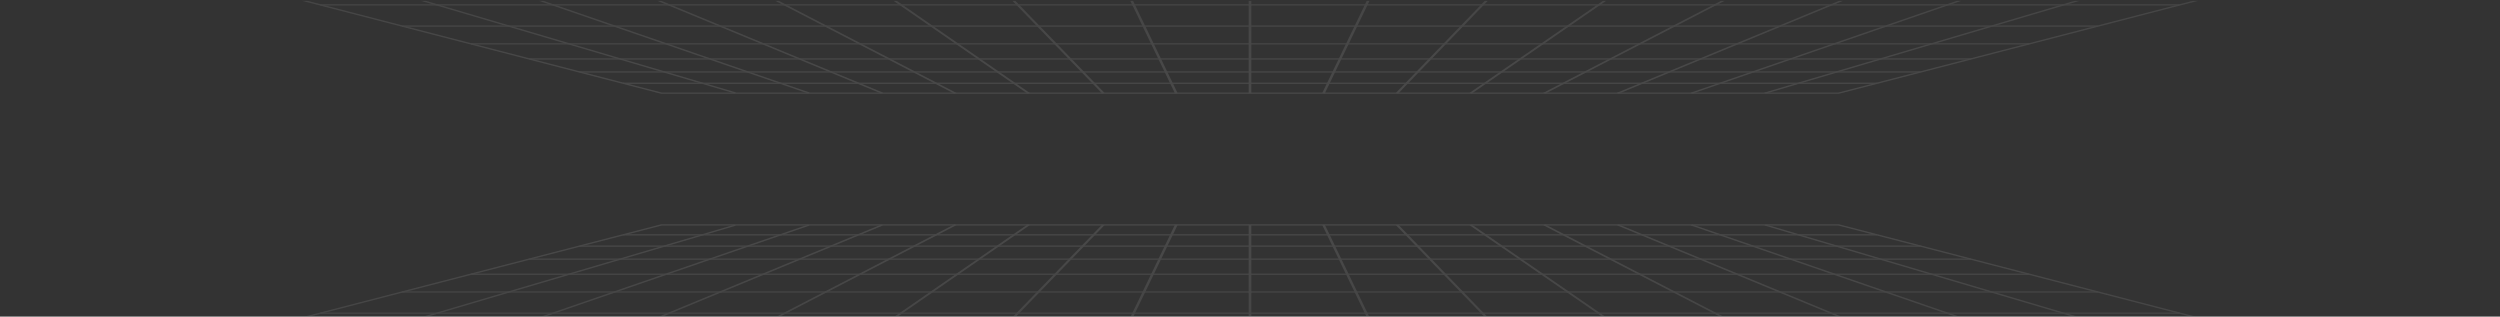 <svg width="2740" height="347" viewBox="0 0 2740 347" fill="none" xmlns="http://www.w3.org/2000/svg">
<rect x="0" y="0" width="2740" height="347" fill="#333333" stroke="none"/>
<g opacity="0.32" clip-path="url(#clip0_222_58151)">
<g opacity="0.36">
<path d="M3347 590.392H-607L-602.136 589.129L724.617 245.801H2015.38L2015.72 245.885L3347 590.386V590.392ZM-595.83 589.044H3335.84L2014.64 247.148H725.39L-595.83 589.044Z" fill="url(#paint0_linear_222_58151)"/>
<path d="M2057.03 256.68H682.98V258.027H2057.03V256.68Z" fill="url(#paint1_linear_222_58151)"/>
<path d="M2104.9 269.07H635.088V270.418H2104.9V269.07Z" fill="url(#paint2_linear_222_58151)"/>
<path d="M2159.94 283.316H580.038V284.664H2159.94V283.316Z" fill="url(#paint3_linear_222_58151)"/>
<path d="M2223.94 299.867H516.079V301.215H2223.94V299.867Z" fill="url(#paint4_linear_222_58151)"/>
<path d="M2299.16 319.344H440.827V320.691H2299.16V319.344Z" fill="url(#paint5_linear_222_58151)"/>
<path d="M2388.95 342.57H351.049V343.918H2388.95V342.57Z" fill="url(#paint6_linear_222_58151)"/>
<path d="M805.099 246.166L-356.132 588.969L-354.555 590.103L806.675 247.301L805.099 246.166Z" fill="url(#paint7_linear_222_58151)"/>
<path d="M885.758 246.073L-109.694 588.922L-107.944 590.001L887.508 247.152L885.758 246.073Z" fill="url(#paint8_linear_222_58151)"/>
<path d="M965.898 246.047L136.829 589.258L138.783 590.26L967.852 247.05L965.898 246.047Z" fill="url(#paint9_linear_222_58151)"/>
<path d="M1046.13 245.828L383.52 589.316L385.704 590.212L1048.31 246.724L1046.13 245.828Z" fill="url(#paint10_linear_222_58151)"/>
<path d="M1126.33 245.872L630.077 589.469L632.51 590.215L1128.76 246.618L1126.33 245.872Z" fill="url(#paint11_linear_222_58151)"/>
<path d="M1207.82 246.294L875.458 589.383L878.128 589.932L1210.49 246.843L1207.82 246.294Z" fill="url(#paint12_linear_222_58151)"/>
<path d="M1287.78 246.248L1122.12 589.508L1124.98 589.8L1290.64 246.541L1287.78 246.248Z" fill="url(#paint13_linear_222_58151)"/>
<path d="M1371.46 246.473H1368.54V589.716H1371.46V246.473Z" fill="url(#paint14_linear_222_58151)"/>
<path d="M1452.03 246.363L1449.18 246.656L1614.96 589.902L1617.82 589.61L1452.03 246.363Z" fill="url(#paint15_linear_222_58151)"/>
<path d="M1532.58 246.245L1529.91 246.793L1861.49 590.042L1864.16 589.494L1532.58 246.245Z" fill="url(#paint16_linear_222_58151)"/>
<path d="M1613.07 246.08L1610.64 246.828L2108.06 590.065L2110.49 589.317L1613.07 246.08Z" fill="url(#paint17_linear_222_58151)"/>
<path d="M1693.55 245.932L1691.36 246.828L2354.62 590.05L2356.81 589.153L1693.55 245.932Z" fill="url(#paint18_linear_222_58151)"/>
<path d="M1774 245.873L1772.04 246.875L2601.11 590.086L2603.07 589.083L1774 245.873Z" fill="url(#paint19_linear_222_58151)"/>
<path d="M2847.7 590.256L1852.89 247.013L1854.63 245.938L2849.44 589.181L2847.7 590.256Z" fill="url(#paint20_linear_222_58151)"/>
<path d="M1935.27 245.975L1933.69 247.109L3094.27 590.379L3095.85 589.245L1935.27 245.975Z" fill="url(#paint21_linear_222_58151)"/>
</g>
<g opacity="0.36">
<path d="M3347 -241.79H-607L-602.136 -240.527L724.617 102.801H2015.38L2015.72 102.716L3347 -241.784V-241.79ZM-595.83 -240.443H3335.84L2014.64 101.453H725.39L-595.83 -240.443Z" fill="url(#paint22_linear_222_58151)"/>
<path d="M2057.03 91.922H682.98V90.575H2057.03V91.922Z" fill="url(#paint23_linear_222_58151)"/>
<path d="M2104.9 79.531H635.088V78.184H2104.9V79.531Z" fill="url(#paint24_linear_222_58151)"/>
<path d="M2159.94 65.285H580.038V63.938H2159.94V65.285Z" fill="url(#paint25_linear_222_58151)"/>
<path d="M2223.94 48.734H516.079V47.387H2223.94V48.734Z" fill="url(#paint26_linear_222_58151)"/>
<path d="M2299.16 29.258H440.827V27.91H2299.16V29.258Z" fill="url(#paint27_linear_222_58151)"/>
<path d="M2388.95 6.031H351.049V4.684H2388.95V6.031Z" fill="url(#paint28_linear_222_58151)"/>
<path d="M805.099 102.436L-356.132 -240.367L-354.555 -241.502L806.675 101.301L805.099 102.436Z" fill="url(#paint29_linear_222_58151)"/>
<path d="M885.758 102.528L-109.694 -240.32L-107.944 -241.4L887.508 101.449L885.758 102.528Z" fill="url(#paint30_linear_222_58151)"/>
<path d="M965.898 102.554L136.829 -240.656L138.783 -241.659L967.852 101.552L965.898 102.554Z" fill="url(#paint31_linear_222_58151)"/>
<path d="M1046.13 102.773L383.52 -240.715L385.704 -241.61L1048.31 101.878L1046.13 102.773Z" fill="url(#paint32_linear_222_58151)"/>
<path d="M1126.33 102.73L630.077 -240.867L632.51 -241.614L1128.76 101.983L1126.33 102.73Z" fill="url(#paint33_linear_222_58151)"/>
<path d="M1207.82 102.307L875.458 -240.781L878.128 -241.331L1210.49 101.758L1207.82 102.307Z" fill="url(#paint34_linear_222_58151)"/>
<path d="M1287.78 102.353L1122.12 -240.906L1124.98 -241.199L1290.64 102.061L1287.78 102.353Z" fill="url(#paint35_linear_222_58151)"/>
<path d="M1371.46 102.129H1368.54V-241.114H1371.46V102.129Z" fill="url(#paint36_linear_222_58151)"/>
<path d="M1452.03 102.238L1449.18 101.945L1614.96 -241.301L1617.82 -241.008L1452.03 102.238Z" fill="url(#paint37_linear_222_58151)"/>
<path d="M1532.58 102.357L1529.91 101.809L1861.49 -241.44L1864.16 -240.892L1532.58 102.357Z" fill="url(#paint38_linear_222_58151)"/>
<path d="M1613.07 102.522L1610.64 101.773L2108.06 -241.464L2110.49 -240.715L1613.07 102.522Z" fill="url(#paint39_linear_222_58151)"/>
<path d="M1693.55 102.67L1691.36 101.773L2354.62 -241.448L2356.81 -240.552L1693.55 102.67Z" fill="url(#paint40_linear_222_58151)"/>
<path d="M1774 102.729L1772.04 101.727L2601.11 -241.484L2603.07 -240.482L1774 102.729Z" fill="url(#paint41_linear_222_58151)"/>
<path d="M2847.7 -241.655L1852.89 101.589L1854.63 102.664L2849.44 -240.579L2847.7 -241.655Z" fill="url(#paint42_linear_222_58151)"/>
<path d="M1935.27 102.626L1933.69 101.492L3094.27 -241.778L3095.85 -240.644L1935.27 102.626Z" fill="url(#paint43_linear_222_58151)"/>
</g>
</g>
<defs>
<linearGradient id="paint0_linear_222_58151" x1="-607" y1="575.951" x2="-606.722" y2="28.375" gradientUnits="userSpaceOnUse">
<stop offset="0.14" stop-color="#666666"/>
<stop offset="0.17" stop-color="#747474"/>
<stop offset="0.25" stop-color="#999999"/>
<stop offset="0.33" stop-color="#B9B9B9"/>
<stop offset="0.41" stop-color="#D2D2D2"/>
<stop offset="0.51" stop-color="#E6E6E6"/>
<stop offset="0.62" stop-color="#F4F4F4"/>
<stop offset="0.76" stop-color="#FCFCFC"/>
<stop offset="1" stop-color="white"/>
</linearGradient>
<linearGradient id="paint1_linear_222_58151" x1="1369.99" y1="575.957" x2="1369.99" y2="28.374" gradientUnits="userSpaceOnUse">
<stop offset="0.14" stop-color="#666666"/>
<stop offset="0.17" stop-color="#747474"/>
<stop offset="0.25" stop-color="#999999"/>
<stop offset="0.33" stop-color="#B9B9B9"/>
<stop offset="0.41" stop-color="#D2D2D2"/>
<stop offset="0.51" stop-color="#E6E6E6"/>
<stop offset="0.62" stop-color="#F4F4F4"/>
<stop offset="0.76" stop-color="#FCFCFC"/>
<stop offset="1" stop-color="white"/>
</linearGradient>
<linearGradient id="paint2_linear_222_58151" x1="1369.99" y1="575.967" x2="1369.99" y2="28.36" gradientUnits="userSpaceOnUse">
<stop offset="0.14" stop-color="#666666"/>
<stop offset="0.17" stop-color="#747474"/>
<stop offset="0.25" stop-color="#999999"/>
<stop offset="0.33" stop-color="#B9B9B9"/>
<stop offset="0.41" stop-color="#D2D2D2"/>
<stop offset="0.51" stop-color="#E6E6E6"/>
<stop offset="0.62" stop-color="#F4F4F4"/>
<stop offset="0.76" stop-color="#FCFCFC"/>
<stop offset="1" stop-color="white"/>
</linearGradient>
<linearGradient id="paint3_linear_222_58151" x1="1369.99" y1="575.953" x2="1369.99" y2="28.371" gradientUnits="userSpaceOnUse">
<stop offset="0.14" stop-color="#666666"/>
<stop offset="0.17" stop-color="#747474"/>
<stop offset="0.25" stop-color="#999999"/>
<stop offset="0.33" stop-color="#B9B9B9"/>
<stop offset="0.41" stop-color="#D2D2D2"/>
<stop offset="0.51" stop-color="#E6E6E6"/>
<stop offset="0.62" stop-color="#F4F4F4"/>
<stop offset="0.76" stop-color="#FCFCFC"/>
<stop offset="1" stop-color="white"/>
</linearGradient>
<linearGradient id="paint4_linear_222_58151" x1="1370" y1="575.876" x2="1370" y2="28.445" gradientUnits="userSpaceOnUse">
<stop offset="0.14" stop-color="#666666"/>
<stop offset="0.17" stop-color="#747474"/>
<stop offset="0.25" stop-color="#999999"/>
<stop offset="0.33" stop-color="#B9B9B9"/>
<stop offset="0.41" stop-color="#D2D2D2"/>
<stop offset="0.51" stop-color="#E6E6E6"/>
<stop offset="0.62" stop-color="#F4F4F4"/>
<stop offset="0.76" stop-color="#FCFCFC"/>
<stop offset="1" stop-color="white"/>
</linearGradient>
<linearGradient id="paint5_linear_222_58151" x1="1369.99" y1="575.957" x2="1369.99" y2="28.375" gradientUnits="userSpaceOnUse">
<stop offset="0.14" stop-color="#666666"/>
<stop offset="0.17" stop-color="#747474"/>
<stop offset="0.25" stop-color="#999999"/>
<stop offset="0.33" stop-color="#B9B9B9"/>
<stop offset="0.41" stop-color="#D2D2D2"/>
<stop offset="0.51" stop-color="#E6E6E6"/>
<stop offset="0.62" stop-color="#F4F4F4"/>
<stop offset="0.76" stop-color="#FCFCFC"/>
<stop offset="1" stop-color="white"/>
</linearGradient>
<linearGradient id="paint6_linear_222_58151" x1="1369.99" y1="575.951" x2="1369.99" y2="28.369" gradientUnits="userSpaceOnUse">
<stop offset="0.14" stop-color="#666666"/>
<stop offset="0.17" stop-color="#747474"/>
<stop offset="0.25" stop-color="#999999"/>
<stop offset="0.33" stop-color="#B9B9B9"/>
<stop offset="0.41" stop-color="#D2D2D2"/>
<stop offset="0.51" stop-color="#E6E6E6"/>
<stop offset="0.62" stop-color="#F4F4F4"/>
<stop offset="0.76" stop-color="#FCFCFC"/>
<stop offset="1" stop-color="white"/>
</linearGradient>
<linearGradient id="paint7_linear_222_58151" x1="225.349" y1="575.967" x2="225.348" y2="28.396" gradientUnits="userSpaceOnUse">
<stop offset="0.14" stop-color="#666666"/>
<stop offset="0.17" stop-color="#747474"/>
<stop offset="0.25" stop-color="#999999"/>
<stop offset="0.33" stop-color="#B9B9B9"/>
<stop offset="0.41" stop-color="#D2D2D2"/>
<stop offset="0.51" stop-color="#E6E6E6"/>
<stop offset="0.62" stop-color="#F4F4F4"/>
<stop offset="0.76" stop-color="#FCFCFC"/>
<stop offset="1" stop-color="white"/>
</linearGradient>
<linearGradient id="paint8_linear_222_58151" x1="388.772" y1="575.922" x2="388.771" y2="28.35" gradientUnits="userSpaceOnUse">
<stop offset="0.14" stop-color="#666666"/>
<stop offset="0.17" stop-color="#747474"/>
<stop offset="0.25" stop-color="#999999"/>
<stop offset="0.33" stop-color="#B9B9B9"/>
<stop offset="0.41" stop-color="#D2D2D2"/>
<stop offset="0.51" stop-color="#E6E6E6"/>
<stop offset="0.62" stop-color="#F4F4F4"/>
<stop offset="0.76" stop-color="#FCFCFC"/>
<stop offset="1" stop-color="white"/>
</linearGradient>
<linearGradient id="paint9_linear_222_58151" x1="552.439" y1="575.973" x2="552.438" y2="28.395" gradientUnits="userSpaceOnUse">
<stop offset="0.14" stop-color="#666666"/>
<stop offset="0.17" stop-color="#747474"/>
<stop offset="0.25" stop-color="#999999"/>
<stop offset="0.33" stop-color="#B9B9B9"/>
<stop offset="0.41" stop-color="#D2D2D2"/>
<stop offset="0.51" stop-color="#E6E6E6"/>
<stop offset="0.62" stop-color="#F4F4F4"/>
<stop offset="0.76" stop-color="#FCFCFC"/>
<stop offset="1" stop-color="white"/>
</linearGradient>
<linearGradient id="paint10_linear_222_58151" x1="715.788" y1="575.915" x2="715.787" y2="28.342" gradientUnits="userSpaceOnUse">
<stop offset="0.14" stop-color="#666666"/>
<stop offset="0.17" stop-color="#747474"/>
<stop offset="0.25" stop-color="#999999"/>
<stop offset="0.33" stop-color="#B9B9B9"/>
<stop offset="0.41" stop-color="#D2D2D2"/>
<stop offset="0.51" stop-color="#E6E6E6"/>
<stop offset="0.62" stop-color="#F4F4F4"/>
<stop offset="0.76" stop-color="#FCFCFC"/>
<stop offset="1" stop-color="white"/>
</linearGradient>
<linearGradient id="paint11_linear_222_58151" x1="879.323" y1="575.929" x2="879.322" y2="28.355" gradientUnits="userSpaceOnUse">
<stop offset="0.14" stop-color="#666666"/>
<stop offset="0.17" stop-color="#747474"/>
<stop offset="0.25" stop-color="#999999"/>
<stop offset="0.33" stop-color="#B9B9B9"/>
<stop offset="0.41" stop-color="#D2D2D2"/>
<stop offset="0.51" stop-color="#E6E6E6"/>
<stop offset="0.62" stop-color="#F4F4F4"/>
<stop offset="0.76" stop-color="#FCFCFC"/>
<stop offset="1" stop-color="white"/>
</linearGradient>
<linearGradient id="paint12_linear_222_58151" x1="1043.01" y1="575.953" x2="1043.01" y2="28.378" gradientUnits="userSpaceOnUse">
<stop offset="0.14" stop-color="#666666"/>
<stop offset="0.17" stop-color="#747474"/>
<stop offset="0.25" stop-color="#999999"/>
<stop offset="0.33" stop-color="#B9B9B9"/>
<stop offset="0.41" stop-color="#D2D2D2"/>
<stop offset="0.51" stop-color="#E6E6E6"/>
<stop offset="0.62" stop-color="#F4F4F4"/>
<stop offset="0.76" stop-color="#FCFCFC"/>
<stop offset="1" stop-color="white"/>
</linearGradient>
<linearGradient id="paint13_linear_222_58151" x1="1206.24" y1="575.936" x2="1206.24" y2="28.361" gradientUnits="userSpaceOnUse">
<stop offset="0.14" stop-color="#666666"/>
<stop offset="0.17" stop-color="#747474"/>
<stop offset="0.25" stop-color="#999999"/>
<stop offset="0.33" stop-color="#B9B9B9"/>
<stop offset="0.41" stop-color="#D2D2D2"/>
<stop offset="0.51" stop-color="#E6E6E6"/>
<stop offset="0.62" stop-color="#F4F4F4"/>
<stop offset="0.76" stop-color="#FCFCFC"/>
<stop offset="1" stop-color="white"/>
</linearGradient>
<linearGradient id="paint14_linear_222_58151" x1="1370.01" y1="575.946" x2="1370.01" y2="28.371" gradientUnits="userSpaceOnUse">
<stop offset="0.14" stop-color="#666666"/>
<stop offset="0.17" stop-color="#747474"/>
<stop offset="0.25" stop-color="#999999"/>
<stop offset="0.33" stop-color="#B9B9B9"/>
<stop offset="0.41" stop-color="#D2D2D2"/>
<stop offset="0.51" stop-color="#E6E6E6"/>
<stop offset="0.62" stop-color="#F4F4F4"/>
<stop offset="0.76" stop-color="#FCFCFC"/>
<stop offset="1" stop-color="white"/>
</linearGradient>
<linearGradient id="paint15_linear_222_58151" x1="1533.54" y1="575.96" x2="1533.54" y2="28.386" gradientUnits="userSpaceOnUse">
<stop offset="0.14" stop-color="#666666"/>
<stop offset="0.17" stop-color="#747474"/>
<stop offset="0.25" stop-color="#999999"/>
<stop offset="0.33" stop-color="#B9B9B9"/>
<stop offset="0.41" stop-color="#D2D2D2"/>
<stop offset="0.51" stop-color="#E6E6E6"/>
<stop offset="0.62" stop-color="#F4F4F4"/>
<stop offset="0.76" stop-color="#FCFCFC"/>
<stop offset="1" stop-color="white"/>
</linearGradient>
<linearGradient id="paint16_linear_222_58151" x1="1697.08" y1="575.959" x2="1697.08" y2="28.385" gradientUnits="userSpaceOnUse">
<stop offset="0.14" stop-color="#666666"/>
<stop offset="0.17" stop-color="#747474"/>
<stop offset="0.25" stop-color="#999999"/>
<stop offset="0.33" stop-color="#B9B9B9"/>
<stop offset="0.41" stop-color="#D2D2D2"/>
<stop offset="0.51" stop-color="#E6E6E6"/>
<stop offset="0.62" stop-color="#F4F4F4"/>
<stop offset="0.76" stop-color="#FCFCFC"/>
<stop offset="1" stop-color="white"/>
</linearGradient>
<linearGradient id="paint17_linear_222_58151" x1="1860.55" y1="575.942" x2="1860.55" y2="28.368" gradientUnits="userSpaceOnUse">
<stop offset="0.14" stop-color="#666666"/>
<stop offset="0.17" stop-color="#747474"/>
<stop offset="0.25" stop-color="#999999"/>
<stop offset="0.33" stop-color="#B9B9B9"/>
<stop offset="0.41" stop-color="#D2D2D2"/>
<stop offset="0.51" stop-color="#E6E6E6"/>
<stop offset="0.62" stop-color="#F4F4F4"/>
<stop offset="0.76" stop-color="#FCFCFC"/>
<stop offset="1" stop-color="white"/>
</linearGradient>
<linearGradient id="paint18_linear_222_58151" x1="2023.95" y1="575.928" x2="2023.95" y2="28.355" gradientUnits="userSpaceOnUse">
<stop offset="0.14" stop-color="#666666"/>
<stop offset="0.17" stop-color="#747474"/>
<stop offset="0.25" stop-color="#999999"/>
<stop offset="0.33" stop-color="#B9B9B9"/>
<stop offset="0.41" stop-color="#D2D2D2"/>
<stop offset="0.51" stop-color="#E6E6E6"/>
<stop offset="0.62" stop-color="#F4F4F4"/>
<stop offset="0.76" stop-color="#FCFCFC"/>
<stop offset="1" stop-color="white"/>
</linearGradient>
<linearGradient id="paint19_linear_222_58151" x1="2187.42" y1="575.938" x2="2187.42" y2="28.359" gradientUnits="userSpaceOnUse">
<stop offset="0.14" stop-color="#666666"/>
<stop offset="0.17" stop-color="#747474"/>
<stop offset="0.25" stop-color="#999999"/>
<stop offset="0.33" stop-color="#B9B9B9"/>
<stop offset="0.41" stop-color="#D2D2D2"/>
<stop offset="0.51" stop-color="#E6E6E6"/>
<stop offset="0.62" stop-color="#F4F4F4"/>
<stop offset="0.76" stop-color="#FCFCFC"/>
<stop offset="1" stop-color="white"/>
</linearGradient>
<linearGradient id="paint20_linear_222_58151" x1="2351.16" y1="575.948" x2="2351.16" y2="28.373" gradientUnits="userSpaceOnUse">
<stop offset="0.14" stop-color="#666666"/>
<stop offset="0.17" stop-color="#747474"/>
<stop offset="0.25" stop-color="#999999"/>
<stop offset="0.33" stop-color="#B9B9B9"/>
<stop offset="0.41" stop-color="#D2D2D2"/>
<stop offset="0.51" stop-color="#E6E6E6"/>
<stop offset="0.62" stop-color="#F4F4F4"/>
<stop offset="0.76" stop-color="#FCFCFC"/>
<stop offset="1" stop-color="white"/>
</linearGradient>
<linearGradient id="paint21_linear_222_58151" x1="2514.84" y1="575.958" x2="2514.85" y2="28.386" gradientUnits="userSpaceOnUse">
<stop offset="0.14" stop-color="#666666"/>
<stop offset="0.17" stop-color="#747474"/>
<stop offset="0.25" stop-color="#999999"/>
<stop offset="0.33" stop-color="#B9B9B9"/>
<stop offset="0.41" stop-color="#D2D2D2"/>
<stop offset="0.51" stop-color="#E6E6E6"/>
<stop offset="0.62" stop-color="#F4F4F4"/>
<stop offset="0.76" stop-color="#FCFCFC"/>
<stop offset="1" stop-color="white"/>
</linearGradient>
<linearGradient id="paint22_linear_222_58151" x1="-607" y1="-227.349" x2="-606.722" y2="320.226" gradientUnits="userSpaceOnUse">
<stop offset="0.14" stop-color="#666666"/>
<stop offset="0.17" stop-color="#747474"/>
<stop offset="0.25" stop-color="#999999"/>
<stop offset="0.33" stop-color="#B9B9B9"/>
<stop offset="0.41" stop-color="#D2D2D2"/>
<stop offset="0.51" stop-color="#E6E6E6"/>
<stop offset="0.62" stop-color="#F4F4F4"/>
<stop offset="0.76" stop-color="#FCFCFC"/>
<stop offset="1" stop-color="white"/>
</linearGradient>
<linearGradient id="paint23_linear_222_58151" x1="1369.99" y1="-227.355" x2="1369.99" y2="320.227" gradientUnits="userSpaceOnUse">
<stop offset="0.14" stop-color="#666666"/>
<stop offset="0.17" stop-color="#747474"/>
<stop offset="0.25" stop-color="#999999"/>
<stop offset="0.33" stop-color="#B9B9B9"/>
<stop offset="0.41" stop-color="#D2D2D2"/>
<stop offset="0.51" stop-color="#E6E6E6"/>
<stop offset="0.62" stop-color="#F4F4F4"/>
<stop offset="0.76" stop-color="#FCFCFC"/>
<stop offset="1" stop-color="white"/>
</linearGradient>
<linearGradient id="paint24_linear_222_58151" x1="1369.99" y1="-227.365" x2="1369.99" y2="320.241" gradientUnits="userSpaceOnUse">
<stop offset="0.14" stop-color="#666666"/>
<stop offset="0.17" stop-color="#747474"/>
<stop offset="0.25" stop-color="#999999"/>
<stop offset="0.33" stop-color="#B9B9B9"/>
<stop offset="0.41" stop-color="#D2D2D2"/>
<stop offset="0.51" stop-color="#E6E6E6"/>
<stop offset="0.62" stop-color="#F4F4F4"/>
<stop offset="0.76" stop-color="#FCFCFC"/>
<stop offset="1" stop-color="white"/>
</linearGradient>
<linearGradient id="paint25_linear_222_58151" x1="1369.99" y1="-227.352" x2="1369.99" y2="320.231" gradientUnits="userSpaceOnUse">
<stop offset="0.14" stop-color="#666666"/>
<stop offset="0.17" stop-color="#747474"/>
<stop offset="0.25" stop-color="#999999"/>
<stop offset="0.33" stop-color="#B9B9B9"/>
<stop offset="0.41" stop-color="#D2D2D2"/>
<stop offset="0.51" stop-color="#E6E6E6"/>
<stop offset="0.62" stop-color="#F4F4F4"/>
<stop offset="0.76" stop-color="#FCFCFC"/>
<stop offset="1" stop-color="white"/>
</linearGradient>
<linearGradient id="paint26_linear_222_58151" x1="1370" y1="-227.274" x2="1370" y2="320.157" gradientUnits="userSpaceOnUse">
<stop offset="0.14" stop-color="#666666"/>
<stop offset="0.17" stop-color="#747474"/>
<stop offset="0.25" stop-color="#999999"/>
<stop offset="0.33" stop-color="#B9B9B9"/>
<stop offset="0.41" stop-color="#D2D2D2"/>
<stop offset="0.51" stop-color="#E6E6E6"/>
<stop offset="0.62" stop-color="#F4F4F4"/>
<stop offset="0.76" stop-color="#FCFCFC"/>
<stop offset="1" stop-color="white"/>
</linearGradient>
<linearGradient id="paint27_linear_222_58151" x1="1369.99" y1="-227.355" x2="1369.99" y2="320.227" gradientUnits="userSpaceOnUse">
<stop offset="0.14" stop-color="#666666"/>
<stop offset="0.17" stop-color="#747474"/>
<stop offset="0.25" stop-color="#999999"/>
<stop offset="0.33" stop-color="#B9B9B9"/>
<stop offset="0.41" stop-color="#D2D2D2"/>
<stop offset="0.51" stop-color="#E6E6E6"/>
<stop offset="0.62" stop-color="#F4F4F4"/>
<stop offset="0.76" stop-color="#FCFCFC"/>
<stop offset="1" stop-color="white"/>
</linearGradient>
<linearGradient id="paint28_linear_222_58151" x1="1369.99" y1="-227.35" x2="1369.99" y2="320.233" gradientUnits="userSpaceOnUse">
<stop offset="0.14" stop-color="#666666"/>
<stop offset="0.17" stop-color="#747474"/>
<stop offset="0.25" stop-color="#999999"/>
<stop offset="0.33" stop-color="#B9B9B9"/>
<stop offset="0.41" stop-color="#D2D2D2"/>
<stop offset="0.51" stop-color="#E6E6E6"/>
<stop offset="0.62" stop-color="#F4F4F4"/>
<stop offset="0.76" stop-color="#FCFCFC"/>
<stop offset="1" stop-color="white"/>
</linearGradient>
<linearGradient id="paint29_linear_222_58151" x1="225.349" y1="-227.366" x2="225.348" y2="320.206" gradientUnits="userSpaceOnUse">
<stop offset="0.14" stop-color="#666666"/>
<stop offset="0.17" stop-color="#747474"/>
<stop offset="0.25" stop-color="#999999"/>
<stop offset="0.33" stop-color="#B9B9B9"/>
<stop offset="0.41" stop-color="#D2D2D2"/>
<stop offset="0.51" stop-color="#E6E6E6"/>
<stop offset="0.62" stop-color="#F4F4F4"/>
<stop offset="0.76" stop-color="#FCFCFC"/>
<stop offset="1" stop-color="white"/>
</linearGradient>
<linearGradient id="paint30_linear_222_58151" x1="388.772" y1="-227.32" x2="388.771" y2="320.252" gradientUnits="userSpaceOnUse">
<stop offset="0.14" stop-color="#666666"/>
<stop offset="0.17" stop-color="#747474"/>
<stop offset="0.25" stop-color="#999999"/>
<stop offset="0.33" stop-color="#B9B9B9"/>
<stop offset="0.41" stop-color="#D2D2D2"/>
<stop offset="0.51" stop-color="#E6E6E6"/>
<stop offset="0.62" stop-color="#F4F4F4"/>
<stop offset="0.76" stop-color="#FCFCFC"/>
<stop offset="1" stop-color="white"/>
</linearGradient>
<linearGradient id="paint31_linear_222_58151" x1="552.439" y1="-227.372" x2="552.438" y2="320.207" gradientUnits="userSpaceOnUse">
<stop offset="0.14" stop-color="#666666"/>
<stop offset="0.17" stop-color="#747474"/>
<stop offset="0.25" stop-color="#999999"/>
<stop offset="0.33" stop-color="#B9B9B9"/>
<stop offset="0.41" stop-color="#D2D2D2"/>
<stop offset="0.51" stop-color="#E6E6E6"/>
<stop offset="0.62" stop-color="#F4F4F4"/>
<stop offset="0.76" stop-color="#FCFCFC"/>
<stop offset="1" stop-color="white"/>
</linearGradient>
<linearGradient id="paint32_linear_222_58151" x1="715.788" y1="-227.313" x2="715.787" y2="320.26" gradientUnits="userSpaceOnUse">
<stop offset="0.14" stop-color="#666666"/>
<stop offset="0.17" stop-color="#747474"/>
<stop offset="0.25" stop-color="#999999"/>
<stop offset="0.33" stop-color="#B9B9B9"/>
<stop offset="0.41" stop-color="#D2D2D2"/>
<stop offset="0.51" stop-color="#E6E6E6"/>
<stop offset="0.62" stop-color="#F4F4F4"/>
<stop offset="0.76" stop-color="#FCFCFC"/>
<stop offset="1" stop-color="white"/>
</linearGradient>
<linearGradient id="paint33_linear_222_58151" x1="879.323" y1="-227.327" x2="879.322" y2="320.246" gradientUnits="userSpaceOnUse">
<stop offset="0.14" stop-color="#666666"/>
<stop offset="0.17" stop-color="#747474"/>
<stop offset="0.25" stop-color="#999999"/>
<stop offset="0.33" stop-color="#B9B9B9"/>
<stop offset="0.41" stop-color="#D2D2D2"/>
<stop offset="0.51" stop-color="#E6E6E6"/>
<stop offset="0.62" stop-color="#F4F4F4"/>
<stop offset="0.76" stop-color="#FCFCFC"/>
<stop offset="1" stop-color="white"/>
</linearGradient>
<linearGradient id="paint34_linear_222_58151" x1="1043.01" y1="-227.351" x2="1043.01" y2="320.223" gradientUnits="userSpaceOnUse">
<stop offset="0.14" stop-color="#666666"/>
<stop offset="0.17" stop-color="#747474"/>
<stop offset="0.25" stop-color="#999999"/>
<stop offset="0.33" stop-color="#B9B9B9"/>
<stop offset="0.41" stop-color="#D2D2D2"/>
<stop offset="0.51" stop-color="#E6E6E6"/>
<stop offset="0.62" stop-color="#F4F4F4"/>
<stop offset="0.76" stop-color="#FCFCFC"/>
<stop offset="1" stop-color="white"/>
</linearGradient>
<linearGradient id="paint35_linear_222_58151" x1="1206.24" y1="-227.334" x2="1206.24" y2="320.24" gradientUnits="userSpaceOnUse">
<stop offset="0.14" stop-color="#666666"/>
<stop offset="0.17" stop-color="#747474"/>
<stop offset="0.25" stop-color="#999999"/>
<stop offset="0.33" stop-color="#B9B9B9"/>
<stop offset="0.41" stop-color="#D2D2D2"/>
<stop offset="0.51" stop-color="#E6E6E6"/>
<stop offset="0.62" stop-color="#F4F4F4"/>
<stop offset="0.76" stop-color="#FCFCFC"/>
<stop offset="1" stop-color="white"/>
</linearGradient>
<linearGradient id="paint36_linear_222_58151" x1="1370.01" y1="-227.344" x2="1370.01" y2="320.231" gradientUnits="userSpaceOnUse">
<stop offset="0.14" stop-color="#666666"/>
<stop offset="0.17" stop-color="#747474"/>
<stop offset="0.25" stop-color="#999999"/>
<stop offset="0.33" stop-color="#B9B9B9"/>
<stop offset="0.41" stop-color="#D2D2D2"/>
<stop offset="0.51" stop-color="#E6E6E6"/>
<stop offset="0.62" stop-color="#F4F4F4"/>
<stop offset="0.76" stop-color="#FCFCFC"/>
<stop offset="1" stop-color="white"/>
</linearGradient>
<linearGradient id="paint37_linear_222_58151" x1="1533.54" y1="-227.359" x2="1533.54" y2="320.216" gradientUnits="userSpaceOnUse">
<stop offset="0.14" stop-color="#666666"/>
<stop offset="0.17" stop-color="#747474"/>
<stop offset="0.25" stop-color="#999999"/>
<stop offset="0.33" stop-color="#B9B9B9"/>
<stop offset="0.41" stop-color="#D2D2D2"/>
<stop offset="0.51" stop-color="#E6E6E6"/>
<stop offset="0.62" stop-color="#F4F4F4"/>
<stop offset="0.76" stop-color="#FCFCFC"/>
<stop offset="1" stop-color="white"/>
</linearGradient>
<linearGradient id="paint38_linear_222_58151" x1="1697.08" y1="-227.358" x2="1697.08" y2="320.217" gradientUnits="userSpaceOnUse">
<stop offset="0.14" stop-color="#666666"/>
<stop offset="0.17" stop-color="#747474"/>
<stop offset="0.25" stop-color="#999999"/>
<stop offset="0.33" stop-color="#B9B9B9"/>
<stop offset="0.41" stop-color="#D2D2D2"/>
<stop offset="0.51" stop-color="#E6E6E6"/>
<stop offset="0.62" stop-color="#F4F4F4"/>
<stop offset="0.76" stop-color="#FCFCFC"/>
<stop offset="1" stop-color="white"/>
</linearGradient>
<linearGradient id="paint39_linear_222_58151" x1="1860.55" y1="-227.34" x2="1860.55" y2="320.233" gradientUnits="userSpaceOnUse">
<stop offset="0.14" stop-color="#666666"/>
<stop offset="0.17" stop-color="#747474"/>
<stop offset="0.25" stop-color="#999999"/>
<stop offset="0.33" stop-color="#B9B9B9"/>
<stop offset="0.41" stop-color="#D2D2D2"/>
<stop offset="0.51" stop-color="#E6E6E6"/>
<stop offset="0.62" stop-color="#F4F4F4"/>
<stop offset="0.76" stop-color="#FCFCFC"/>
<stop offset="1" stop-color="white"/>
</linearGradient>
<linearGradient id="paint40_linear_222_58151" x1="2023.95" y1="-227.327" x2="2023.95" y2="320.246" gradientUnits="userSpaceOnUse">
<stop offset="0.14" stop-color="#666666"/>
<stop offset="0.17" stop-color="#747474"/>
<stop offset="0.25" stop-color="#999999"/>
<stop offset="0.33" stop-color="#B9B9B9"/>
<stop offset="0.41" stop-color="#D2D2D2"/>
<stop offset="0.51" stop-color="#E6E6E6"/>
<stop offset="0.62" stop-color="#F4F4F4"/>
<stop offset="0.76" stop-color="#FCFCFC"/>
<stop offset="1" stop-color="white"/>
</linearGradient>
<linearGradient id="paint41_linear_222_58151" x1="2187.42" y1="-227.336" x2="2187.42" y2="320.242" gradientUnits="userSpaceOnUse">
<stop offset="0.14" stop-color="#666666"/>
<stop offset="0.17" stop-color="#747474"/>
<stop offset="0.25" stop-color="#999999"/>
<stop offset="0.33" stop-color="#B9B9B9"/>
<stop offset="0.41" stop-color="#D2D2D2"/>
<stop offset="0.51" stop-color="#E6E6E6"/>
<stop offset="0.62" stop-color="#F4F4F4"/>
<stop offset="0.76" stop-color="#FCFCFC"/>
<stop offset="1" stop-color="white"/>
</linearGradient>
<linearGradient id="paint42_linear_222_58151" x1="2351.16" y1="-227.347" x2="2351.16" y2="320.228" gradientUnits="userSpaceOnUse">
<stop offset="0.14" stop-color="#666666"/>
<stop offset="0.17" stop-color="#747474"/>
<stop offset="0.25" stop-color="#999999"/>
<stop offset="0.33" stop-color="#B9B9B9"/>
<stop offset="0.41" stop-color="#D2D2D2"/>
<stop offset="0.51" stop-color="#E6E6E6"/>
<stop offset="0.62" stop-color="#F4F4F4"/>
<stop offset="0.76" stop-color="#FCFCFC"/>
<stop offset="1" stop-color="white"/>
</linearGradient>
<linearGradient id="paint43_linear_222_58151" x1="2514.84" y1="-227.356" x2="2514.85" y2="320.216" gradientUnits="userSpaceOnUse">
<stop offset="0.14" stop-color="#666666"/>
<stop offset="0.17" stop-color="#747474"/>
<stop offset="0.25" stop-color="#999999"/>
<stop offset="0.33" stop-color="#B9B9B9"/>
<stop offset="0.41" stop-color="#D2D2D2"/>
<stop offset="0.51" stop-color="#E6E6E6"/>
<stop offset="0.62" stop-color="#F4F4F4"/>
<stop offset="0.76" stop-color="#FCFCFC"/>
<stop offset="1" stop-color="white"/>
</linearGradient>
<clipPath id="clip0_222_58151">
<rect width="2740" height="346" fill="white" transform="translate(0 0.801)"/>
</clipPath>
</defs>
</svg>
